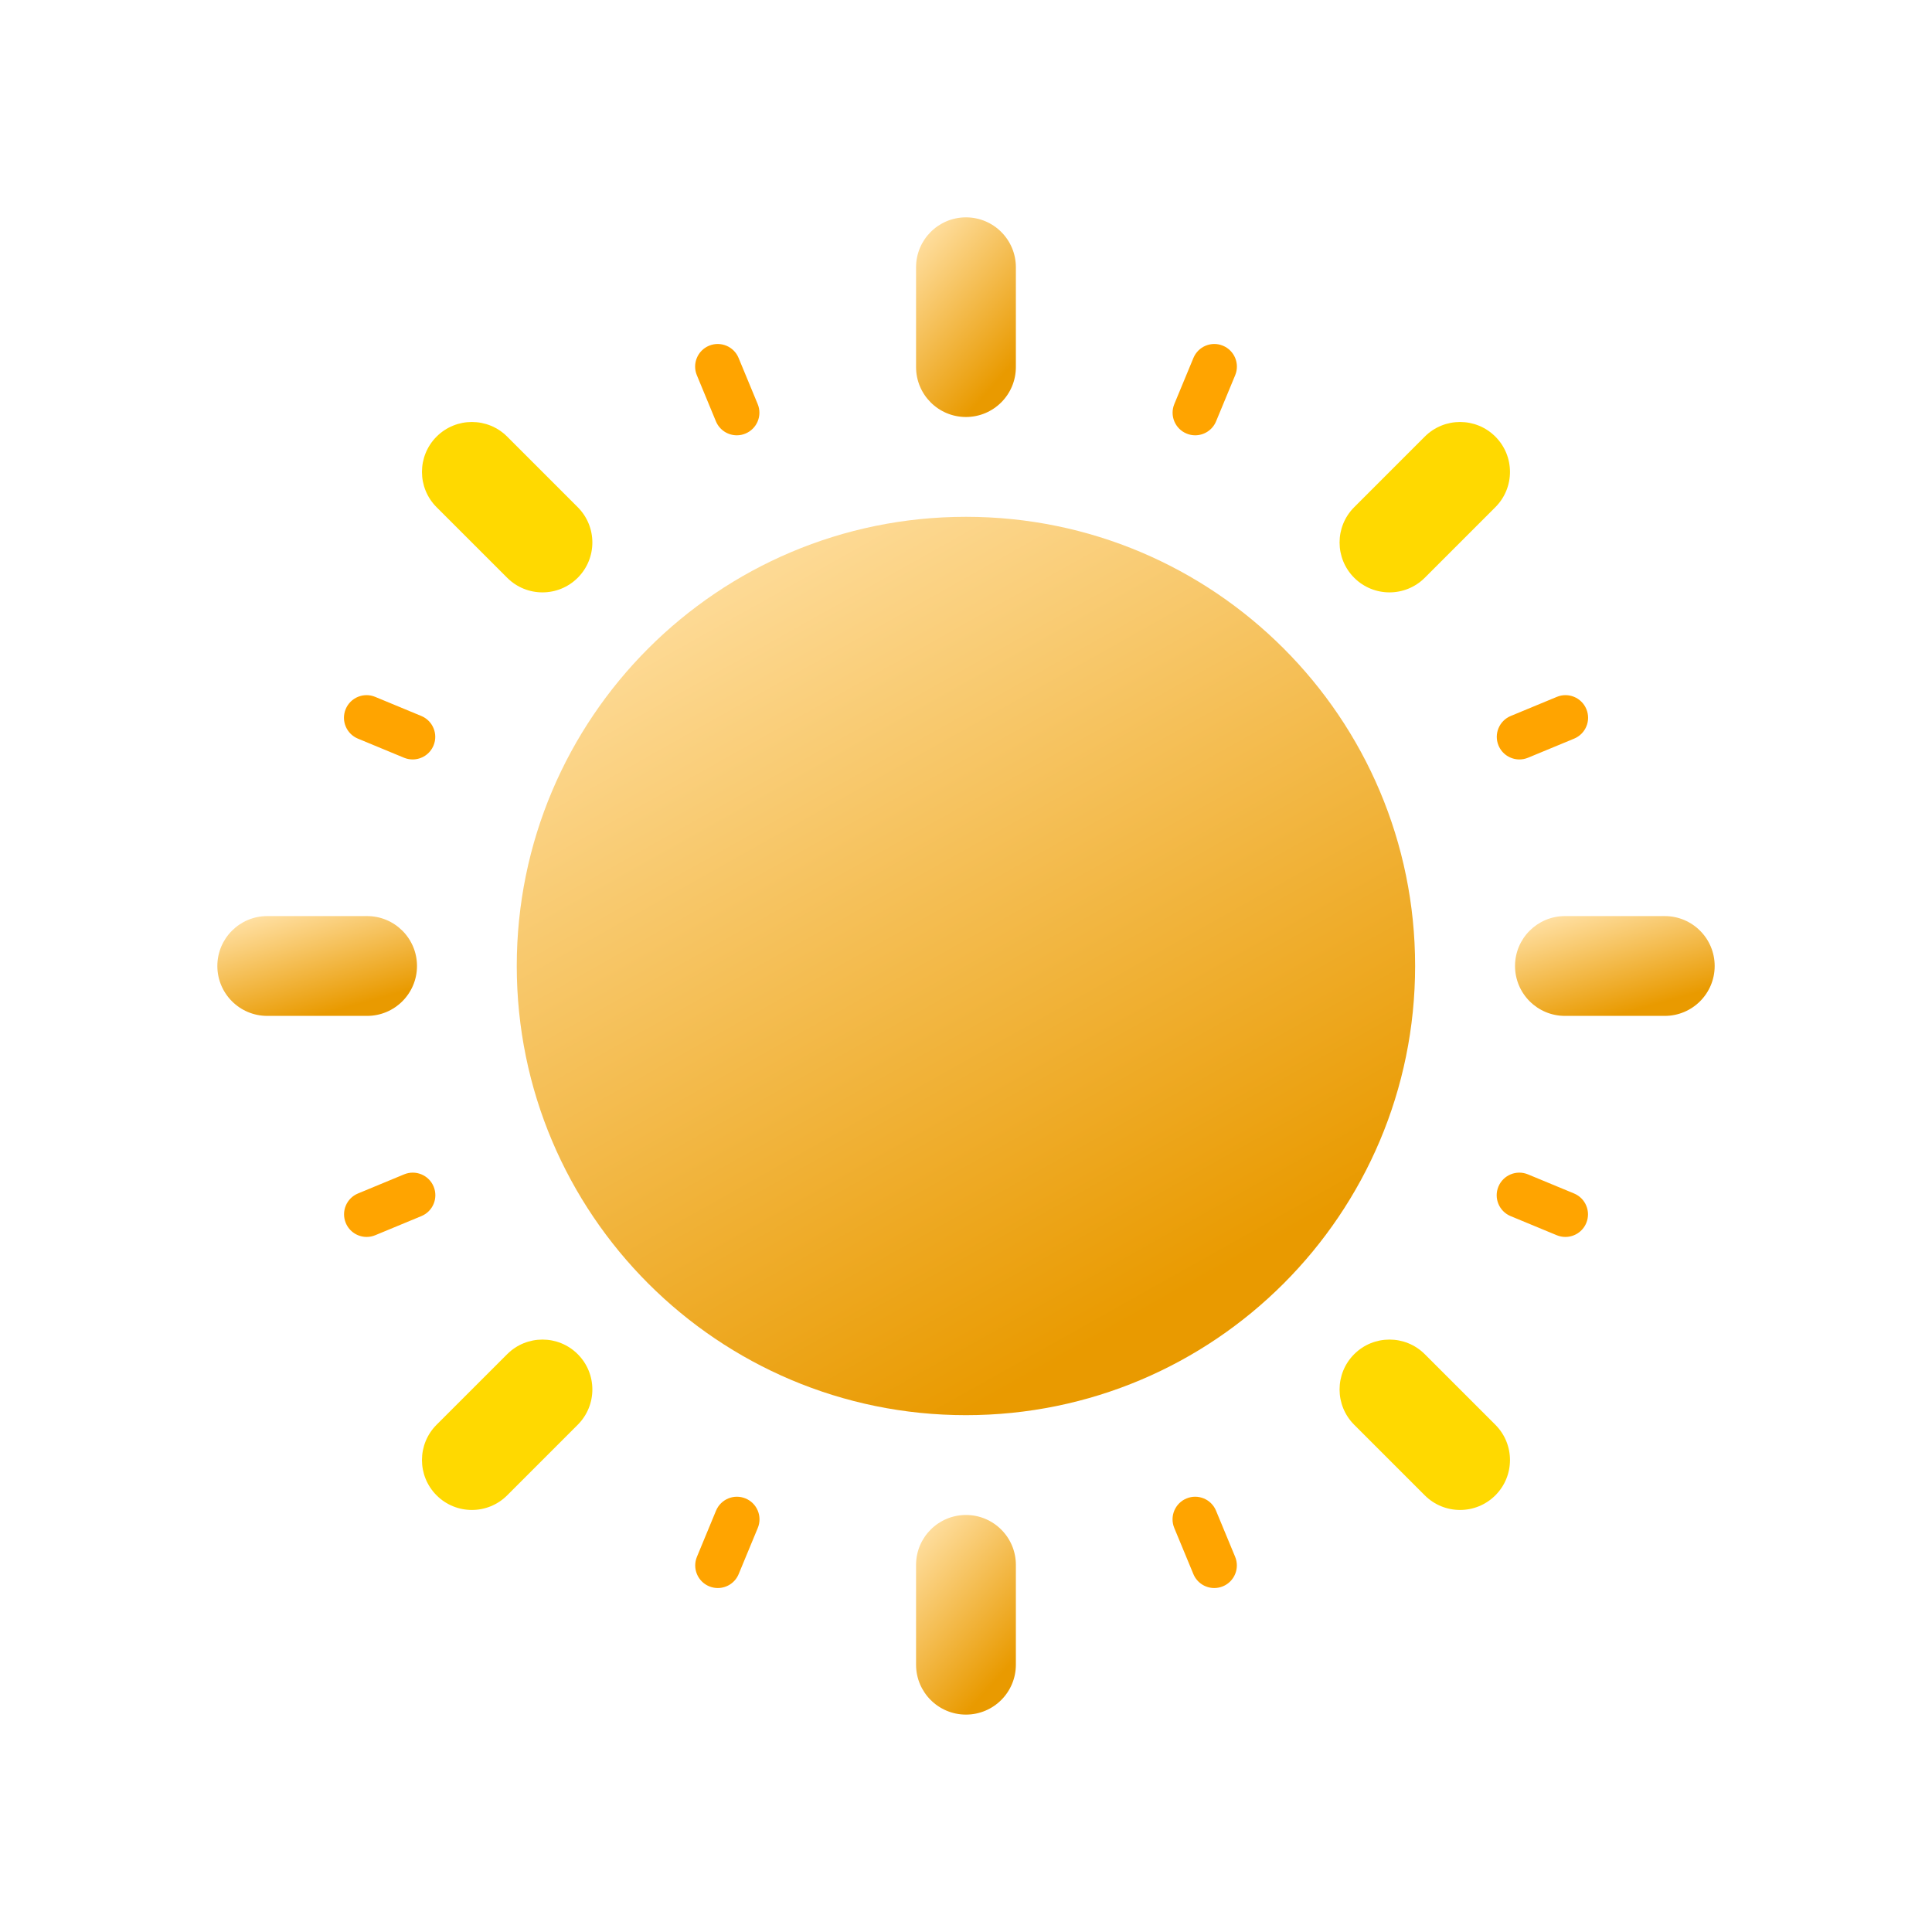 <svg width="80" height="80" viewBox="0 0 80 80" fill="none" xmlns="http://www.w3.org/2000/svg">
<path d="M37.932 15.2C37.932 16.341 38.857 17.267 39.998 17.267C41.14 17.267 42.065 16.341 42.065 15.2V11.067C42.065 9.925 41.14 9 39.998 9C38.857 9 37.932 9.925 37.932 11.067V15.2Z" fill="url(#paint0_linear_1076_14482)"/>
<path d="M37.932 68.932C37.932 70.073 38.857 70.998 39.998 70.998C41.14 70.998 42.065 70.073 42.065 68.932V64.799C42.065 63.657 41.14 62.732 39.998 62.732C38.857 62.732 37.932 63.657 37.932 64.799V68.932Z" fill="url(#paint1_linear_1076_14482)"/>
<path d="M64.801 37.933C63.66 37.933 62.734 38.858 62.734 39.999C62.734 41.141 63.66 42.066 64.801 42.066H68.934C70.076 42.066 71.001 41.141 71.001 39.999C71.001 38.858 70.076 37.933 68.934 37.933H64.801Z" fill="url(#paint2_linear_1076_14482)"/>
<path d="M11.067 37.933C9.925 37.933 9 38.858 9 39.999C9 41.141 9.925 42.066 11.067 42.066H15.2C16.341 42.066 17.267 41.141 17.267 39.999C17.267 38.858 16.341 37.933 15.2 37.933H11.067Z" fill="url(#paint3_linear_1076_14482)"/>
<path d="M39.998 58.599C50.27 58.599 58.597 50.272 58.597 39.999C58.597 29.727 50.27 21.4 39.998 21.4C29.726 21.4 21.398 29.727 21.398 39.999C21.398 50.272 29.726 58.599 39.998 58.599Z" fill="url(#paint4_linear_1076_14482)"/>
<path d="M56.074 21.002C55.267 21.809 55.267 23.117 56.074 23.924C56.881 24.731 58.19 24.731 58.997 23.924L61.919 21.002C62.727 20.195 62.727 18.886 61.919 18.079C61.112 17.272 59.804 17.272 58.997 18.079L56.074 21.002Z" fill="#FFD900"/>
<path d="M18.078 58.996C17.271 59.803 17.271 61.112 18.078 61.919C18.885 62.726 20.194 62.726 21.001 61.919L23.923 58.996C24.73 58.189 24.73 56.881 23.923 56.074C23.116 55.267 21.808 55.267 21.001 56.074L18.078 58.996Z" fill="#FFD900"/>
<path d="M58.997 56.074C58.19 55.267 56.881 55.267 56.074 56.074C55.267 56.881 55.267 58.189 56.074 58.996L58.997 61.919C59.804 62.726 61.112 62.726 61.919 61.919C62.727 61.112 62.727 59.803 61.919 58.996L58.997 56.074Z" fill="#FFD900"/>
<path d="M21.001 18.079C20.194 17.272 18.885 17.272 18.078 18.079C17.271 18.886 17.271 20.195 18.078 21.002L21.001 23.924C21.808 24.731 23.116 24.731 23.923 23.924C24.73 23.117 24.73 21.809 23.923 21.002L21.001 18.079Z" fill="#FFD900"/>
<path d="M30.51 18.025C30.143 18.025 29.795 17.807 29.645 17.447L28.855 15.537C28.657 15.06 28.884 14.513 29.361 14.315C29.838 14.118 30.386 14.344 30.583 14.821L31.374 16.731C31.572 17.208 31.345 17.755 30.868 17.953C30.751 18.002 30.63 18.025 30.51 18.025Z" fill="#FFA400"/>
<path d="M50.28 65.757C49.913 65.757 49.565 65.54 49.415 65.179L48.624 63.27C48.426 62.793 48.653 62.245 49.131 62.048C49.608 61.85 50.155 62.076 50.353 62.554L51.144 64.463C51.342 64.941 51.115 65.488 50.638 65.686C50.52 65.734 50.399 65.757 50.28 65.757Z" fill="#FFA400"/>
<path d="M17.087 31.447C16.968 31.447 16.846 31.424 16.729 31.376L14.82 30.585C14.343 30.387 14.116 29.84 14.314 29.363C14.511 28.885 15.059 28.658 15.536 28.856L17.445 29.647C17.923 29.845 18.149 30.392 17.952 30.869C17.802 31.23 17.454 31.447 17.087 31.447Z" fill="#FFA400"/>
<path d="M64.819 51.219C64.7 51.219 64.579 51.196 64.462 51.148L62.552 50.357C62.075 50.159 61.848 49.612 62.046 49.135C62.244 48.657 62.791 48.43 63.269 48.628L65.178 49.419C65.655 49.617 65.882 50.164 65.684 50.642C65.535 51.002 65.187 51.219 64.819 51.219Z" fill="#FFA400"/>
<path d="M15.182 51.219C14.815 51.219 14.467 51.001 14.318 50.641C14.12 50.163 14.347 49.616 14.824 49.419L16.733 48.628C17.21 48.43 17.758 48.656 17.956 49.134C18.153 49.611 17.927 50.159 17.449 50.356L15.54 51.147C15.423 51.196 15.302 51.219 15.182 51.219Z" fill="#FFA400"/>
<path d="M62.915 31.447C62.548 31.447 62.199 31.23 62.05 30.869C61.852 30.392 62.079 29.845 62.556 29.647L64.466 28.856C64.943 28.658 65.49 28.885 65.688 29.363C65.886 29.84 65.659 30.387 65.182 30.585L63.272 31.376C63.155 31.424 63.034 31.447 62.915 31.447Z" fill="#FFA400"/>
<path d="M29.723 65.757C29.603 65.757 29.482 65.734 29.365 65.686C28.887 65.488 28.661 64.941 28.859 64.463L29.649 62.554C29.847 62.077 30.395 61.85 30.872 62.048C31.349 62.245 31.576 62.793 31.378 63.27L30.587 65.179C30.438 65.54 30.09 65.757 29.723 65.757Z" fill="#FFA400"/>
<path d="M49.49 18.025C49.371 18.025 49.249 18.002 49.133 17.953C48.655 17.756 48.428 17.208 48.626 16.731L49.417 14.822C49.615 14.344 50.163 14.117 50.639 14.315C51.117 14.513 51.344 15.06 51.146 15.538L50.355 17.447C50.206 17.807 49.857 18.025 49.49 18.025Z" fill="#FFA400"/>
<defs>
<linearGradient id="paint0_linear_1076_14482" x1="37.953" y1="9.986" x2="42.71" y2="14.219" gradientUnits="userSpaceOnUse">
<stop stop-color="#FFDFA1"/>
<stop offset="1" stop-color="#E99A00"/>
</linearGradient>
<linearGradient id="paint1_linear_1076_14482" x1="37.953" y1="63.718" x2="42.71" y2="67.951" gradientUnits="userSpaceOnUse">
<stop stop-color="#FFDFA1"/>
<stop offset="1" stop-color="#E99A00"/>
</linearGradient>
<linearGradient id="paint2_linear_1076_14482" x1="62.776" y1="38.426" x2="64.023" y2="42.865" gradientUnits="userSpaceOnUse">
<stop stop-color="#FFDFA1"/>
<stop offset="1" stop-color="#E99A00"/>
</linearGradient>
<linearGradient id="paint3_linear_1076_14482" x1="9.042" y1="38.426" x2="10.289" y2="42.865" gradientUnits="userSpaceOnUse">
<stop stop-color="#FFDFA1"/>
<stop offset="1" stop-color="#E99A00"/>
</linearGradient>
<linearGradient id="paint4_linear_1076_14482" x1="21.586" y1="25.837" x2="39.998" y2="58.599" gradientUnits="userSpaceOnUse">
<stop stop-color="#FFDFA1"/>
<stop offset="1" stop-color="#E99A00"/>
</linearGradient>
</defs>
</svg>
